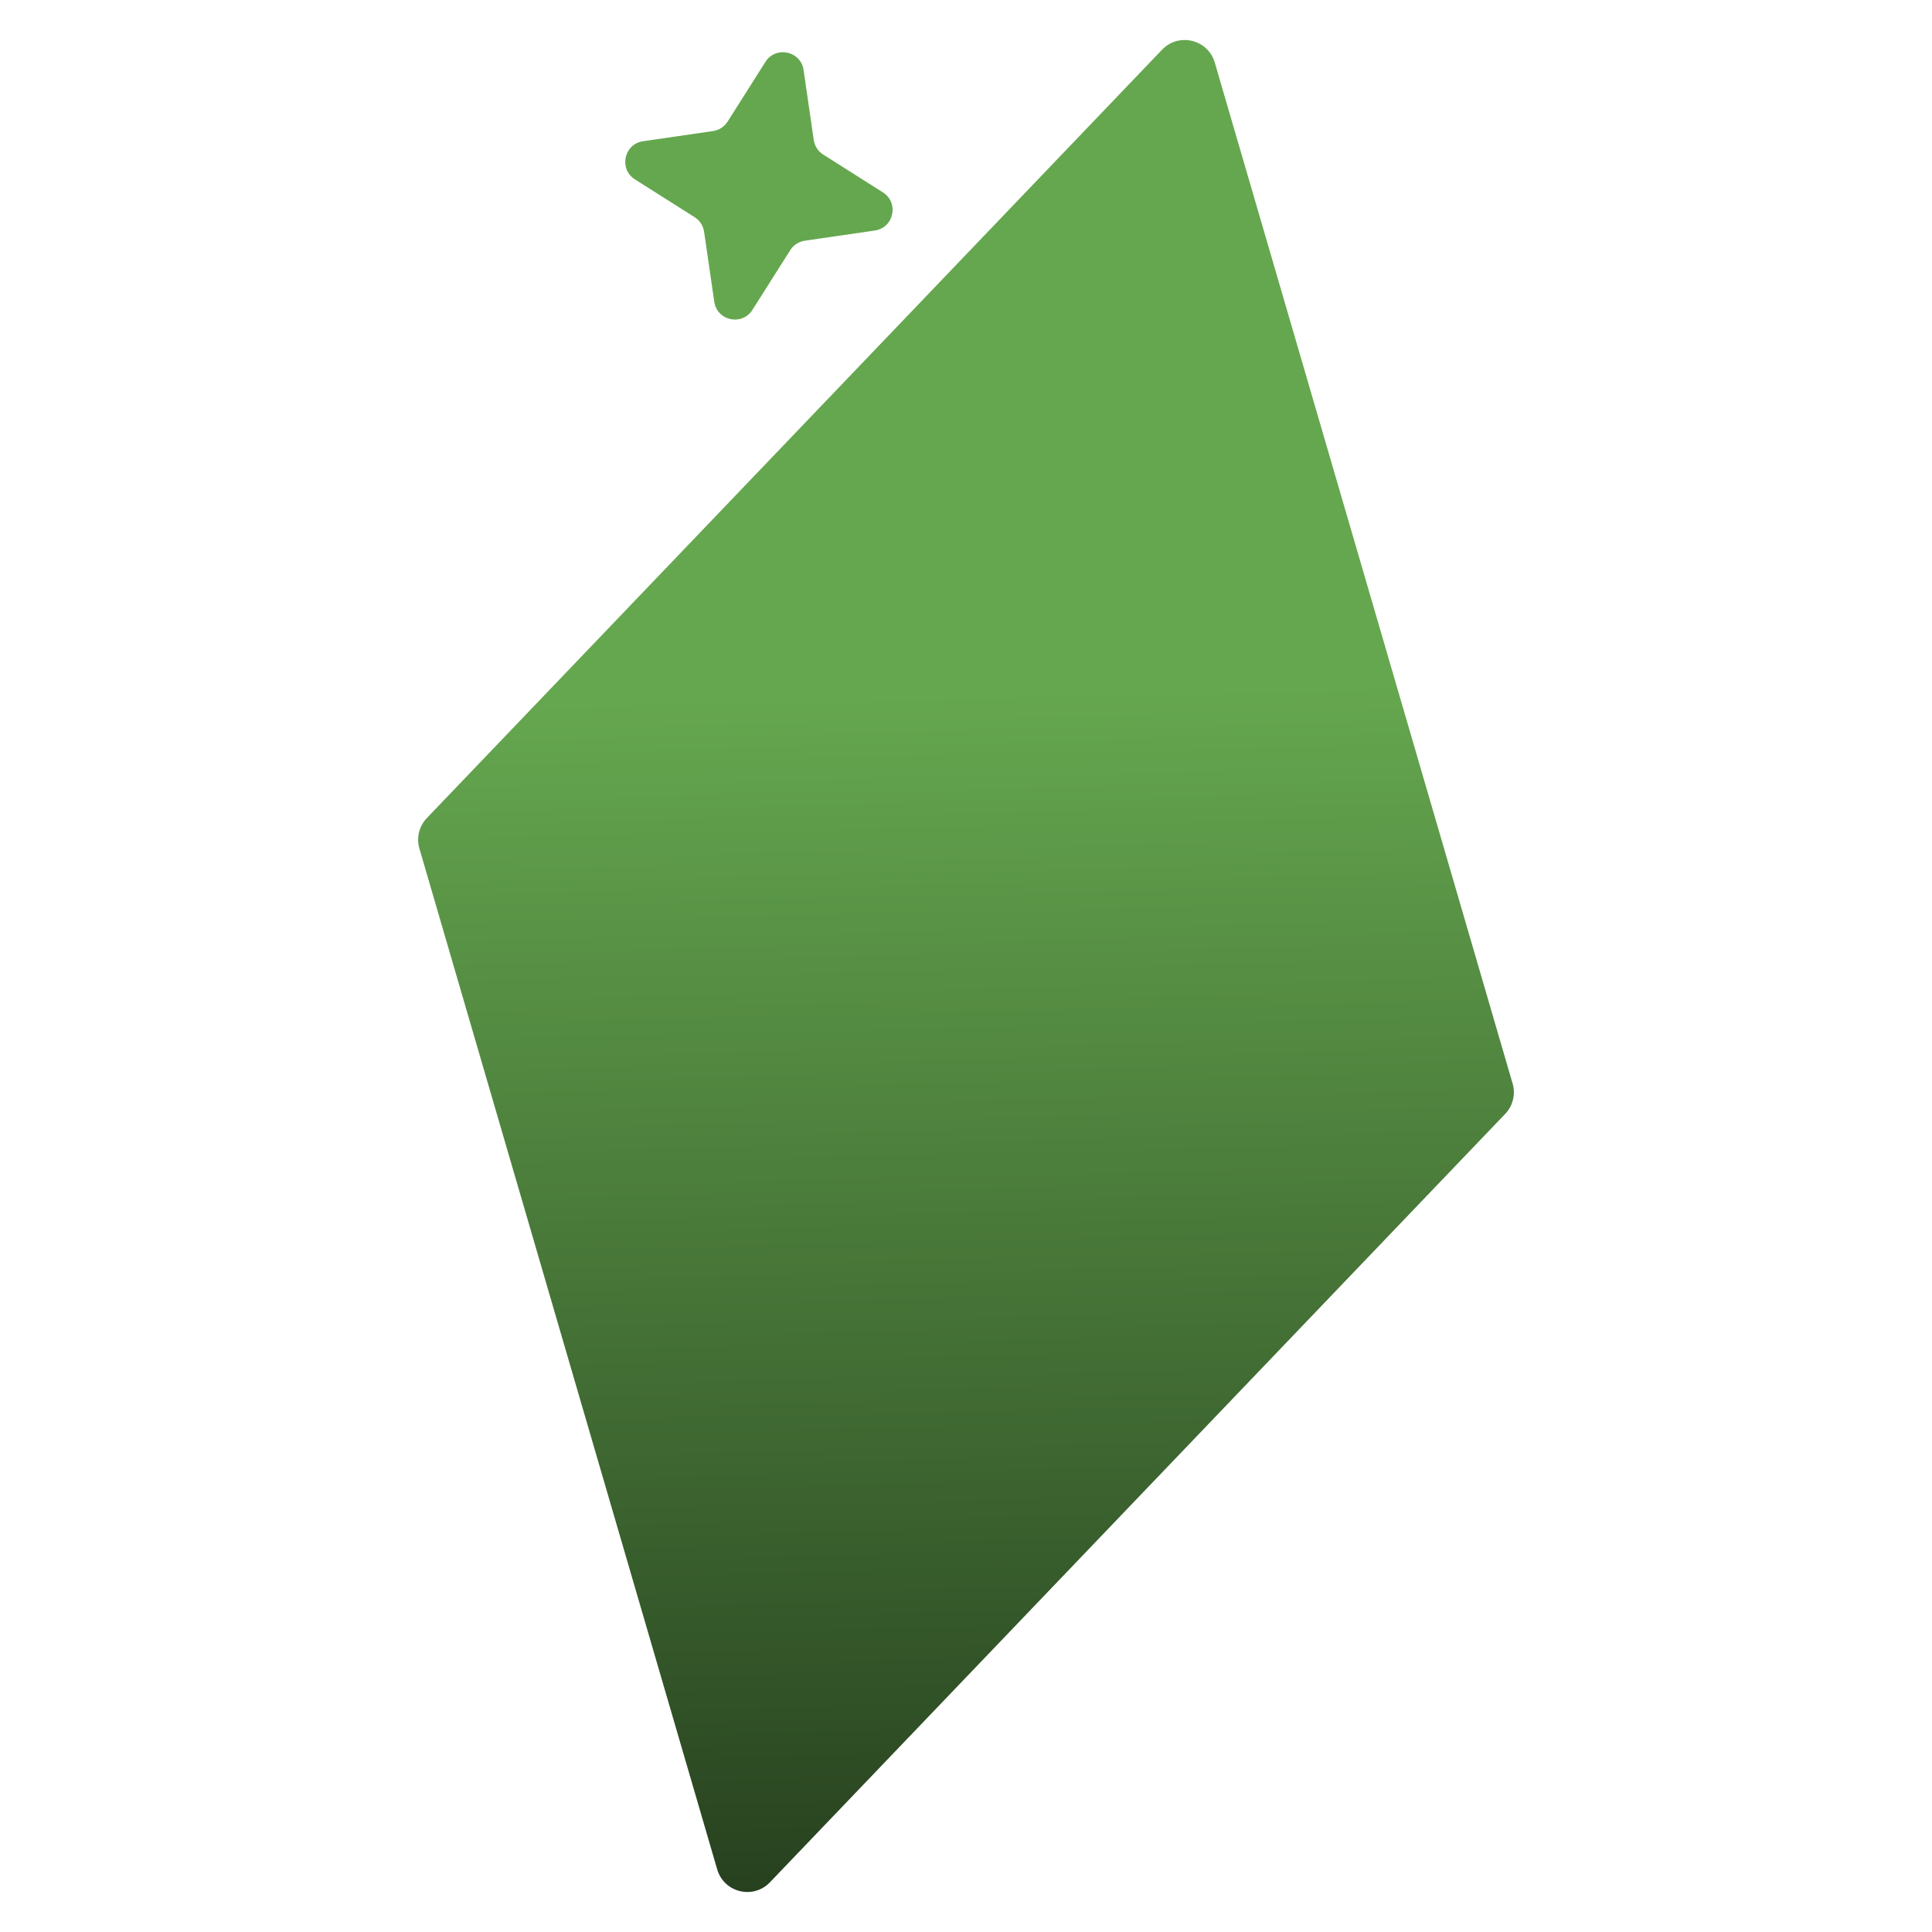 <?xml version="1.0" encoding="UTF-8"?>
<svg id="Layer_1" xmlns="http://www.w3.org/2000/svg" xmlns:xlink="http://www.w3.org/1999/xlink" version="1.1" viewBox="0 0 160 160">
  <!-- Generator: Adobe Illustrator 29.7.1, SVG Export Plug-In . SVG Version: 2.1.1 Build 8)  -->
  <defs>
    <style>
      .st0 {
        fill: url(#linear-gradient);
      }

      .st1 {
        fill: #65a74f;
      }
    </style>
    <linearGradient id="linear-gradient" x1="64.602" y1="154.313" x2="104.083" y2="6.969" gradientTransform="translate(-21.08 138.305) rotate(13.737) scale(1 -1)" gradientUnits="userSpaceOnUse">
      <stop offset=".35" stop-color="#65a74f"/>
      <stop offset="1" stop-color="#27411f"/>
    </linearGradient>
  </defs>
  <path class="st0" d="M124.651,92.251l-60.889,63.634c-1.381,1.443-3.806.851-4.365-1.066-4.792-16.427-21.777-74.652-24.665-84.552-.26-.89-.024-1.849.617-2.518L96.238,4.115c1.381-1.443,3.806-.851,4.365,1.066,4.792,16.427,21.777,74.652,24.665,84.552.26.89.024,1.849-.617,2.518l0-0Z"/>
  <path class="st1" d="M66.549,5.799l.842,5.793c.072.498.358.939.783,1.208l4.946,3.132c1.351.856.909,2.93-.674,3.16l-5.793.842c-.498.072-.939.358-1.208.783l-3.132,4.946c-.856,1.351-2.93.909-3.16-.674l-.842-5.793c-.072-.498-.358-.939-.783-1.208l-4.946-3.132c-1.351-.856-.909-2.93.674-3.16l5.793-.842c.498-.072.939-.358,1.208-.783l3.132-4.946c.856-1.351,2.93-.909,3.16.674h-0Z"/>
</svg>